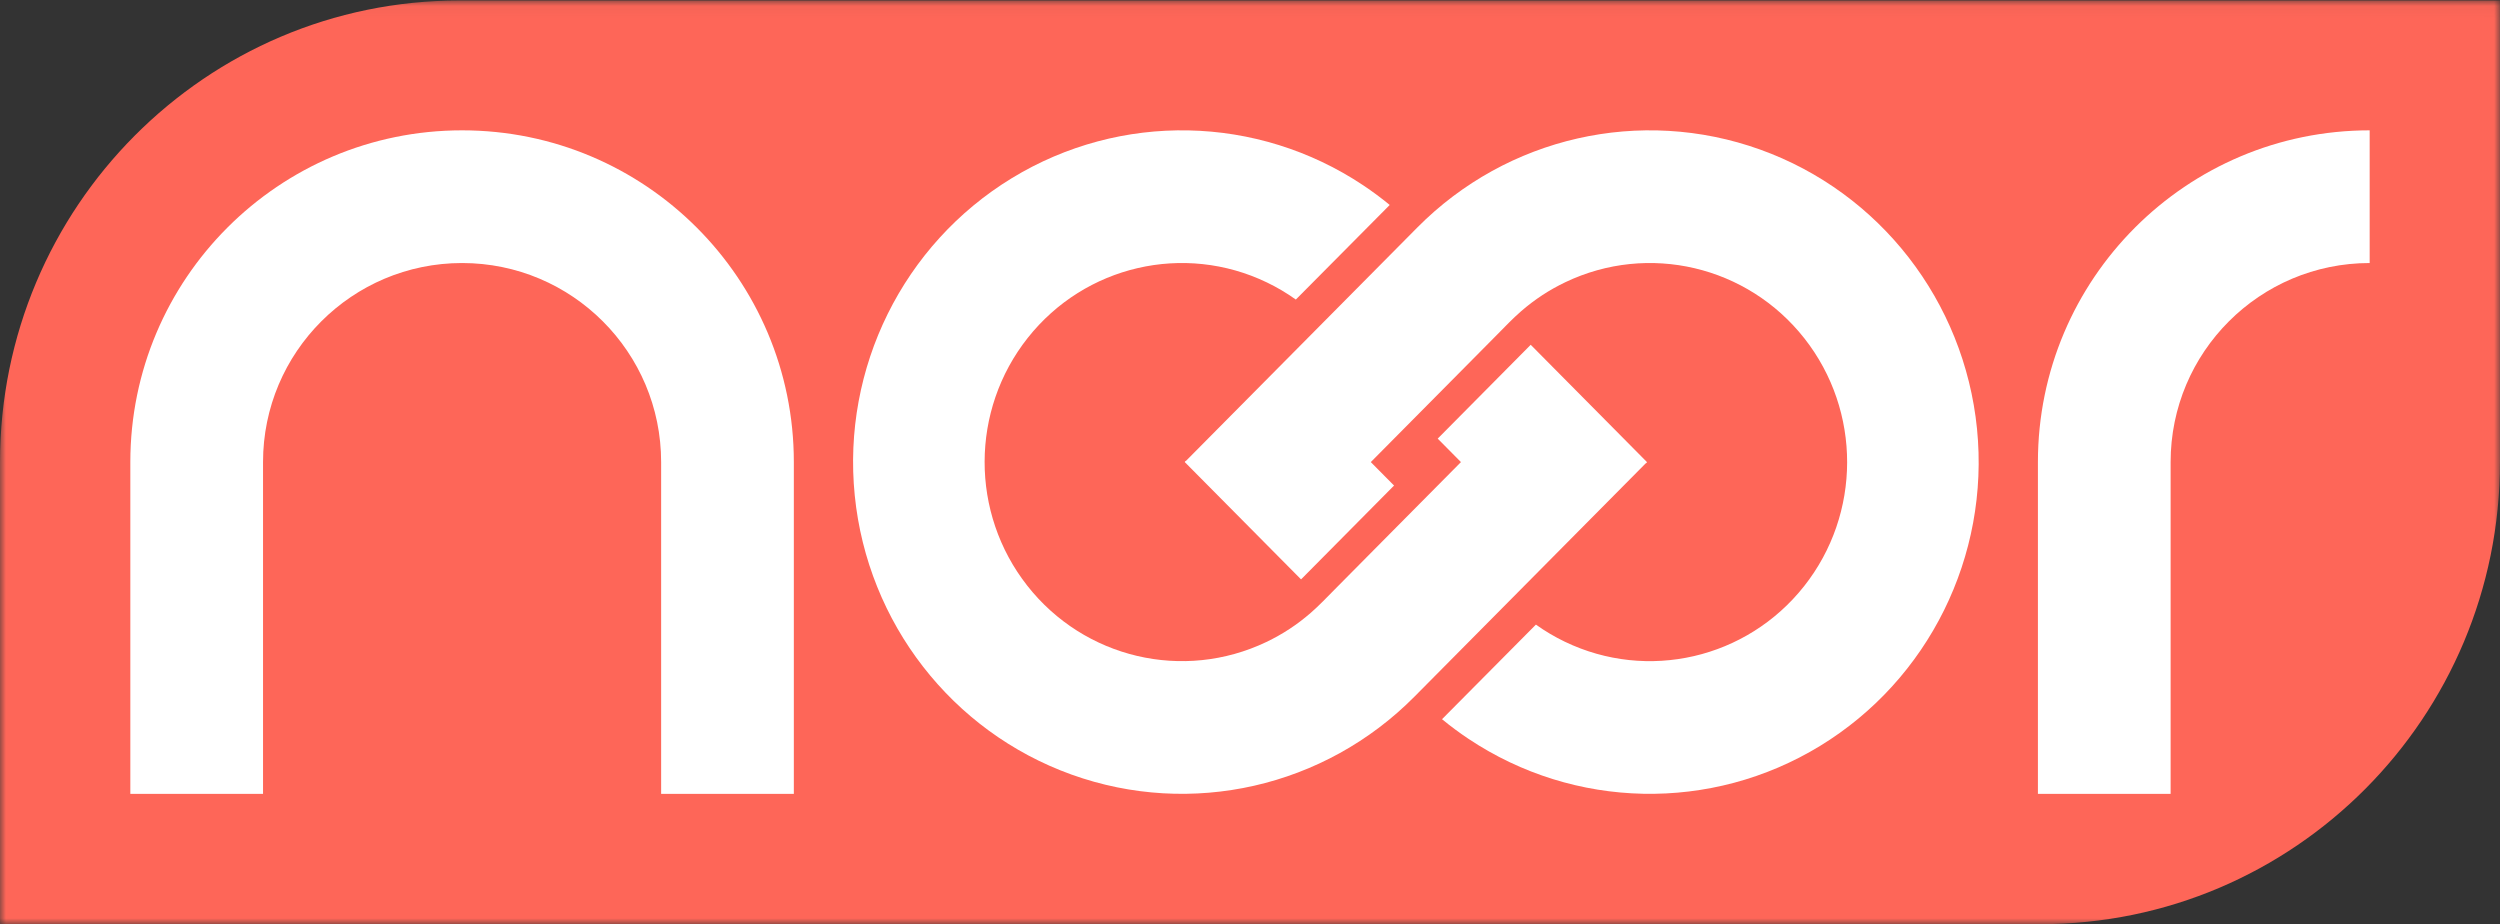 <?xml version="1.0" encoding="UTF-8"?>
<svg width="211px" height="78px" viewBox="0 0 211 78" version="1.1" xmlns="http://www.w3.org/2000/svg" xmlns:xlink="http://www.w3.org/1999/xlink">
    <rect x="0" y="0" width="211" height="78" fill="#333333" stroke="none"/>
    <!-- Generator: Sketch 52.3 (67297) - http://www.bohemiancoding.com/sketch -->
    <title>BG logo Copy</title>
    <desc>Created with Sketch.</desc>
    <defs>
        <polygon id="path-1" points="0 0.039 210.996 0.039 210.996 78 0 78"></polygon>
    </defs>
    <g id="Titta-här!" stroke="none" stroke-width="1" fill="none" fill-rule="evenodd">
        <g id="HEADER-+-FOOTER" transform="translate(-360, -4269)">
            <g id="BG-logo-Copy" transform="translate(360, 4269)">
                <g id="Group-11">
                    <mask id="mask-2" fill="white">
                        <use xlink:href="#path-1"></use>
                    </mask>
                    <g id="Clip-10"></g>
                    <path d="M38.799,0.039 L210.996,0.039 L210.996,39.019 C210.996,60.548 193.625,78 172.198,78 L0,78 L0,39.019 C0,17.491 17.371,0.039 38.799,0.039" id="Fill-9" fill="#FE6658" mask="url(#mask-2)"></path>
                </g>
                <path d="M55.8,39 L55.8,67 L67,67 L67,39 C67,23.536 54.464,11 39,11 C23.536,11 11,23.536 11,39 L11,67 L22.2,67 L22.2,39 C22.2,29.722 29.722,22.2 39,22.2 C48.278,22.2 55.8,29.722 55.8,39" id="Fill-12" fill="#FFFFFF"></path>
                <path d="M183.2,39 C183.2,29.722 190.722,22.2 200,22.2 L200,11 C184.536,11 172,23.536 172,39 L172,67 L183.2,67 L183.2,39 Z" id="Fill-14" fill="#FFFFFF"></path>
                <path d="M123.304,39 C120.669,41.659 118.032,44.318 115.396,46.977 C114.487,47.895 113.577,48.812 112.668,49.73 C111.997,50.406 111.346,51.099 110.626,51.725 C109.478,52.723 108.252,53.528 106.882,54.183 C99.879,57.528 91.514,55.559 86.702,49.432 C81.887,43.301 81.904,34.63 86.741,28.518 C91.573,22.411 99.941,20.472 106.931,23.84 C107.787,24.252 108.594,24.73 109.368,25.283 C112.01,22.621 114.651,19.96 117.293,17.299 C116.574,16.708 115.831,16.157 115.058,15.641 C106.116,9.678 94.569,9.444 85.396,15.038 C76.223,20.633 71.063,31.056 72.141,41.815 C73.219,52.573 80.341,61.744 90.437,65.374 C100.534,69.005 111.8,66.444 119.379,58.798 C121.996,56.158 124.613,53.519 127.229,50.879 C130.5,47.579 133.771,44.279 137.042,40.979 C137.451,40.567 137.859,40.154 138.268,39.742 C138.472,39.536 138.677,39.33 138.881,39.123 C138.926,39.078 139.055,39.051 138.973,38.969 C138.922,38.917 138.871,38.866 138.82,38.814 C138.718,38.71 138.616,38.608 138.513,38.505 C137.696,37.679 136.878,36.855 136.061,36.03 C134.425,34.379 132.79,32.73 131.154,31.08 C130.5,30.42 129.846,29.76 129.192,29.1 C126.575,31.74 123.959,34.379 121.342,37.02 C121.996,37.679 122.65,38.34 123.304,39" id="Fill-16" fill="#FFFFFF"></path>
                <path d="M121.707,60.701 C122.426,61.292 123.169,61.843 123.943,62.359 C132.885,68.322 144.431,68.556 153.604,62.962 C162.777,57.367 167.937,46.944 166.859,36.185 C165.781,25.426 158.659,16.256 148.563,12.625 C138.466,8.996 127.2,11.556 119.621,19.202 L111.771,27.121 L101.958,37.021 C101.55,37.433 101.141,37.845 100.732,38.258 C100.527,38.464 100.323,38.671 100.119,38.876 C100.074,38.922 99.945,38.949 100.026,39.032 C100.078,39.083 100.129,39.134 100.18,39.186 C100.282,39.289 100.384,39.392 100.486,39.495 C101.304,40.32 102.122,41.145 102.94,41.97 C104.575,43.62 106.21,45.27 107.846,46.92 C108.5,47.58 109.155,48.24 109.809,48.9 C112.425,46.26 115.042,43.62 117.658,40.98 C117.004,40.32 116.35,39.66 115.696,39 C118.332,36.341 120.968,33.682 123.604,31.023 C124.513,30.105 125.423,29.188 126.332,28.27 C127.002,27.594 127.654,26.902 128.374,26.275 C129.522,25.277 130.749,24.472 132.118,23.817 C139.122,20.471 147.487,22.441 152.298,28.568 C157.112,34.699 157.097,43.369 152.26,49.482 C147.427,55.589 139.059,57.528 132.069,54.16 C131.213,53.748 130.406,53.27 129.631,52.717 C126.99,55.378 124.349,58.04 121.707,60.701" id="Fill-18" fill="#FFFFFF"></path>
            </g>
        </g>
    </g>
</svg>